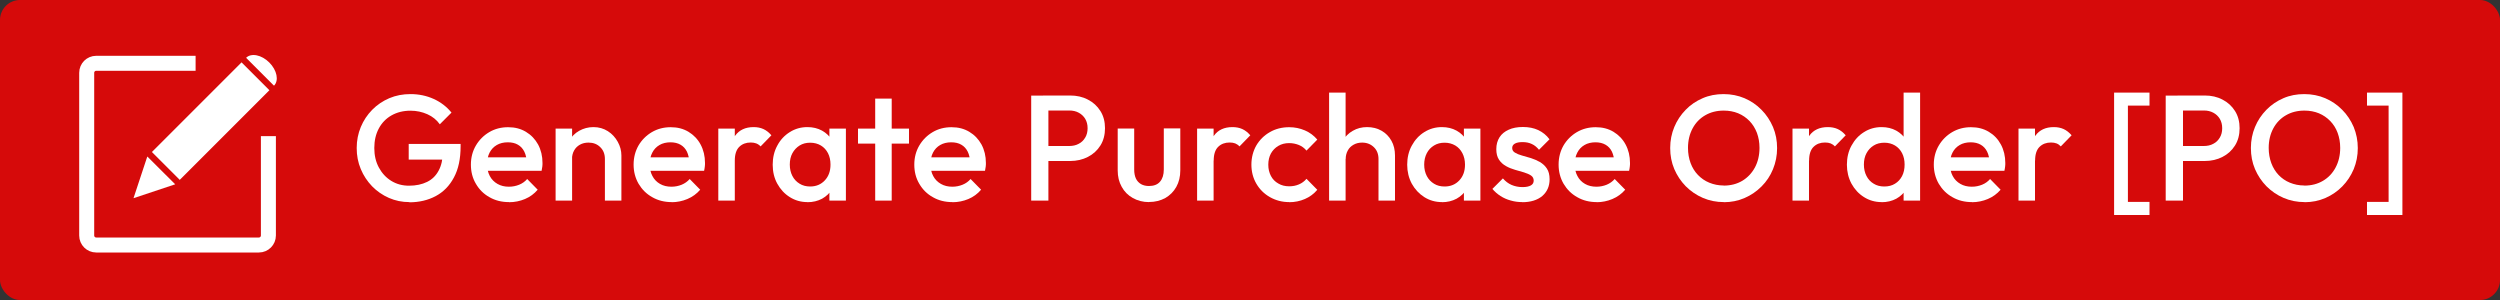 <?xml version="1.0" encoding="UTF-8"?><svg id="Layer_2" xmlns="http://www.w3.org/2000/svg" viewBox="0 0 250 30"><rect x="0" y="0" width="250" height="30" fill="#333333" stroke="none"/><defs><style>.cls-1{fill:#fff;}.cls-2{fill:red;opacity:.8;}.cls-3{fill:none;stroke:#fff;stroke-miterlimit:10;stroke-width:1.5px;}</style></defs><g id="PR_Log"><rect class="cls-2" width="250" height="30" rx="2" ry="2"/><g><g><path class="cls-1" d="M40.93,20.21c-.72,0-1.4-.14-2.04-.42-.64-.28-1.2-.67-1.68-1.16-.48-.5-.86-1.07-1.13-1.72-.28-.66-.41-1.36-.41-2.11s.14-1.45,.41-2.1c.27-.65,.65-1.22,1.14-1.72,.49-.5,1.06-.88,1.71-1.16,.66-.28,1.36-.41,2.12-.41,.83,0,1.6,.16,2.31,.48s1.31,.78,1.79,1.37l-1.17,1.17c-.31-.44-.73-.78-1.25-1.01s-1.08-.35-1.68-.35c-.72,0-1.35,.16-1.9,.47-.55,.31-.97,.75-1.27,1.31-.3,.56-.45,1.21-.45,1.95s.15,1.39,.46,1.96c.31,.57,.72,1.01,1.24,1.33,.52,.32,1.11,.48,1.77,.48,.7,0,1.3-.13,1.81-.38s.89-.63,1.16-1.14c.27-.5,.41-1.13,.41-1.87l1.08,.78h-4.49v-1.57h5.19v.24c0,1.25-.22,2.29-.67,3.12-.44,.83-1.05,1.45-1.82,1.86-.77,.41-1.65,.62-2.64,.62Z"/><path class="cls-1" d="M50.89,20.21c-.72,0-1.37-.16-1.94-.49-.58-.32-1.03-.77-1.36-1.34-.34-.57-.5-1.21-.5-1.92s.17-1.35,.5-1.91c.33-.56,.78-1.01,1.34-1.34,.56-.33,1.19-.49,1.88-.49s1.26,.15,1.78,.46c.52,.31,.92,.73,1.22,1.27,.29,.54,.44,1.16,.44,1.85,0,.12,0,.24-.02,.37-.02,.12-.04,.26-.07,.41h-5.91v-1.35h5.05l-.62,.54c-.02-.44-.1-.81-.25-1.11-.15-.3-.36-.53-.64-.69-.27-.16-.61-.24-1.01-.24-.42,0-.79,.09-1.1,.27-.31,.18-.55,.43-.72,.76s-.25,.71-.25,1.16,.09,.84,.27,1.18c.18,.34,.44,.6,.77,.79,.33,.19,.71,.28,1.14,.28,.37,0,.71-.07,1.03-.2,.32-.13,.58-.32,.8-.57l1.05,1.07c-.35,.41-.77,.72-1.27,.93-.5,.21-1.03,.32-1.59,.32Z"/><path class="cls-1" d="M55.56,20.06v-7.2h1.65v7.2h-1.65Zm4.93,0v-4.16c0-.48-.15-.88-.46-1.18-.31-.31-.7-.46-1.18-.46-.32,0-.61,.07-.86,.21-.25,.14-.44,.33-.58,.58-.14,.25-.21,.54-.21,.85l-.64-.36c0-.55,.12-1.04,.36-1.46,.24-.42,.57-.76,1-1s.9-.37,1.43-.37,1.02,.14,1.44,.41,.75,.63,.99,1.07c.24,.43,.36,.89,.36,1.36v4.51h-1.65Z"/><path class="cls-1" d="M67.17,20.21c-.72,0-1.37-.16-1.94-.49-.58-.32-1.03-.77-1.37-1.34-.33-.57-.5-1.21-.5-1.92s.17-1.35,.49-1.91c.33-.56,.78-1.01,1.34-1.34,.57-.33,1.19-.49,1.88-.49s1.26,.15,1.78,.46c.51,.31,.92,.73,1.21,1.27s.44,1.16,.44,1.85c0,.12,0,.24-.02,.37-.01,.12-.04,.26-.07,.41h-5.91v-1.35h5.06l-.62,.54c-.02-.44-.11-.81-.25-1.11-.15-.3-.36-.53-.64-.69-.28-.16-.61-.24-1.01-.24s-.79,.09-1.09,.27c-.31,.18-.55,.43-.72,.76-.17,.33-.26,.71-.26,1.16s.09,.84,.27,1.18,.43,.6,.76,.79c.33,.19,.71,.28,1.14,.28,.37,0,.71-.07,1.03-.2,.31-.13,.58-.32,.8-.57l1.05,1.07c-.35,.41-.78,.72-1.28,.93s-1.03,.32-1.59,.32Z"/><path class="cls-1" d="M71.83,20.06v-7.2h1.65v7.2h-1.65Zm1.65-4l-.57-.29c0-.91,.2-1.65,.61-2.21,.41-.56,1.02-.85,1.84-.85,.36,0,.68,.06,.97,.19s.56,.34,.81,.63l-1.08,1.11c-.13-.14-.28-.24-.44-.3-.16-.06-.34-.09-.55-.09-.46,0-.84,.14-1.14,.43-.3,.29-.45,.75-.45,1.37Z"/><path class="cls-1" d="M80.74,20.21c-.65,0-1.24-.17-1.76-.5-.53-.33-.94-.78-1.25-1.34-.31-.56-.46-1.2-.46-1.9s.15-1.35,.46-1.91c.3-.57,.72-1.02,1.25-1.35,.52-.33,1.11-.5,1.76-.5,.55,0,1.04,.12,1.46,.35,.42,.23,.76,.56,1.01,.97,.25,.41,.38,.88,.38,1.4v2.07c0,.52-.12,.99-.37,1.4-.25,.41-.58,.73-1.01,.97-.43,.23-.92,.35-1.47,.35Zm.27-1.56c.61,0,1.1-.21,1.48-.62,.38-.41,.56-.93,.56-1.57,0-.43-.08-.81-.25-1.14s-.41-.59-.71-.77c-.3-.18-.66-.28-1.07-.28s-.75,.09-1.06,.28c-.3,.19-.54,.44-.72,.77s-.26,.71-.26,1.14,.09,.81,.26,1.14,.42,.59,.72,.77c.3,.19,.66,.28,1.06,.28Zm1.93,1.41v-1.93l.29-1.76-.29-1.74v-1.77h1.65v7.2h-1.65Z"/><path class="cls-1" d="M85.8,14.36v-1.5h5.1v1.5h-5.1Zm1.72,5.7V9.86h1.65v10.2h-1.65Z"/><path class="cls-1" d="M95.23,20.21c-.72,0-1.37-.16-1.94-.49-.58-.32-1.03-.77-1.36-1.34-.34-.57-.5-1.21-.5-1.92s.17-1.35,.5-1.91c.33-.56,.78-1.01,1.34-1.34,.56-.33,1.19-.49,1.88-.49s1.26,.15,1.78,.46c.52,.31,.92,.73,1.22,1.27,.29,.54,.44,1.16,.44,1.85,0,.12,0,.24-.02,.37-.02,.12-.04,.26-.07,.41h-5.91v-1.35h5.05l-.62,.54c-.02-.44-.1-.81-.25-1.11-.15-.3-.36-.53-.64-.69-.27-.16-.61-.24-1.01-.24-.42,0-.79,.09-1.1,.27-.31,.18-.55,.43-.72,.76s-.25,.71-.25,1.16,.09,.84,.27,1.18c.18,.34,.44,.6,.77,.79,.33,.19,.71,.28,1.14,.28,.37,0,.71-.07,1.03-.2,.32-.13,.58-.32,.8-.57l1.05,1.07c-.35,.41-.77,.72-1.27,.93-.5,.21-1.03,.32-1.59,.32Z"/><path class="cls-1" d="M103.12,20.06V9.56h1.72v10.5h-1.72Zm1.18-3.96v-1.5h2.62c.36,0,.68-.07,.95-.22,.28-.14,.49-.35,.65-.62,.16-.26,.24-.58,.24-.94s-.08-.67-.24-.94c-.16-.26-.38-.47-.65-.61-.27-.15-.59-.22-.95-.22h-2.62v-1.5h2.71c.66,0,1.25,.13,1.78,.41,.53,.27,.94,.65,1.25,1.14s.46,1.07,.46,1.72-.15,1.24-.46,1.73-.72,.87-1.25,1.14c-.52,.27-1.12,.41-1.78,.41h-2.71Z"/><path class="cls-1" d="M114.91,20.21c-.61,0-1.15-.14-1.63-.41-.48-.27-.85-.64-1.11-1.12-.27-.48-.4-1.02-.4-1.64v-4.19h1.65v4.11c0,.35,.06,.65,.17,.89s.29,.43,.51,.56c.23,.13,.49,.19,.8,.19,.48,0,.85-.14,1.1-.43s.38-.69,.38-1.22v-4.11h1.65v4.19c0,.63-.13,1.18-.4,1.66-.26,.47-.63,.84-1.1,1.11-.47,.26-1.01,.4-1.63,.4Z"/><path class="cls-1" d="M119.71,20.06v-7.2h1.65v7.2h-1.65Zm1.65-4l-.57-.29c0-.91,.2-1.65,.61-2.21,.4-.56,1.02-.85,1.84-.85,.36,0,.69,.06,.98,.19s.56,.34,.81,.63l-1.08,1.11c-.13-.14-.28-.24-.43-.3-.16-.06-.34-.09-.56-.09-.46,0-.84,.14-1.14,.43s-.45,.75-.45,1.37Z"/><path class="cls-1" d="M128.92,20.21c-.71,0-1.35-.17-1.93-.5-.58-.33-1.03-.78-1.36-1.35-.33-.57-.49-1.21-.49-1.9s.17-1.35,.49-1.91c.33-.56,.78-1.01,1.36-1.34,.57-.33,1.22-.49,1.93-.49,.56,0,1.08,.11,1.57,.32,.49,.21,.9,.52,1.24,.92l-1.08,1.1c-.21-.25-.46-.44-.76-.56s-.62-.19-.97-.19c-.41,0-.77,.09-1.09,.28-.32,.19-.56,.44-.74,.76-.17,.32-.26,.69-.26,1.12s.09,.79,.26,1.12,.42,.58,.74,.76c.31,.19,.68,.28,1.09,.28,.35,0,.67-.06,.97-.19,.29-.12,.55-.31,.76-.56l1.08,1.1c-.34,.4-.75,.71-1.24,.92-.48,.21-1.01,.32-1.57,.32Z"/><path class="cls-1" d="M132.91,20.06V9.26h1.65v10.8h-1.65Zm4.94,0v-4.16c0-.48-.15-.88-.46-1.18s-.7-.46-1.18-.46c-.32,0-.6,.07-.85,.21-.25,.14-.45,.33-.58,.58-.14,.25-.21,.54-.21,.85l-.65-.36c0-.55,.12-1.04,.36-1.46s.57-.76,1-1c.43-.25,.9-.37,1.43-.37s1.02,.12,1.44,.36,.75,.57,.99,1c.24,.42,.36,.92,.36,1.48v4.51h-1.65Z"/><path class="cls-1" d="M144.19,20.21c-.65,0-1.24-.17-1.76-.5-.52-.33-.94-.78-1.25-1.34-.3-.56-.46-1.2-.46-1.9s.15-1.35,.46-1.91c.31-.57,.72-1.02,1.25-1.35,.53-.33,1.11-.5,1.76-.5,.55,0,1.04,.12,1.46,.35,.42,.23,.76,.56,1.01,.97,.25,.41,.38,.88,.38,1.4v2.07c0,.52-.12,.99-.37,1.4s-.58,.73-1.01,.97c-.43,.23-.92,.35-1.47,.35Zm.27-1.56c.61,0,1.1-.21,1.48-.62,.38-.41,.56-.93,.56-1.57,0-.43-.09-.81-.26-1.14s-.41-.59-.71-.77c-.31-.18-.66-.28-1.07-.28s-.75,.09-1.06,.28c-.31,.19-.55,.44-.72,.77s-.26,.71-.26,1.14,.09,.81,.26,1.14,.42,.59,.72,.77c.3,.19,.66,.28,1.06,.28Zm1.93,1.41v-1.93l.29-1.76-.29-1.74v-1.77h1.65v7.2h-1.65Z"/><path class="cls-1" d="M152.23,20.21c-.4,0-.79-.05-1.16-.16-.37-.1-.71-.25-1.02-.45-.31-.2-.58-.43-.81-.71l1.05-1.05c.25,.29,.54,.51,.86,.65,.33,.14,.69,.22,1.1,.22,.37,0,.65-.06,.84-.17,.19-.11,.28-.27,.28-.48s-.09-.39-.27-.51-.41-.22-.7-.31-.58-.17-.9-.26c-.31-.09-.62-.21-.9-.37-.29-.16-.52-.37-.7-.64-.18-.27-.27-.62-.27-1.05,0-.46,.11-.86,.32-1.19,.21-.33,.52-.58,.92-.76,.39-.18,.87-.27,1.42-.27,.58,0,1.09,.1,1.54,.31,.44,.21,.82,.51,1.12,.92l-1.05,1.05c-.21-.26-.45-.46-.72-.58-.27-.13-.58-.19-.93-.19-.33,0-.58,.05-.76,.15-.18,.1-.27,.25-.27,.44,0,.2,.09,.35,.27,.46s.41,.21,.7,.29,.58,.17,.9,.26c.31,.1,.62,.23,.9,.39,.28,.17,.52,.38,.7,.66,.18,.27,.27,.63,.27,1.07,0,.7-.25,1.25-.73,1.67-.49,.41-1.16,.62-2,.62Z"/><path class="cls-1" d="M159.67,20.21c-.72,0-1.37-.16-1.94-.49-.58-.32-1.03-.77-1.37-1.34-.33-.57-.5-1.21-.5-1.92s.17-1.35,.49-1.91c.33-.56,.78-1.01,1.34-1.34,.57-.33,1.19-.49,1.88-.49s1.26,.15,1.78,.46c.51,.31,.92,.73,1.21,1.27s.44,1.16,.44,1.85c0,.12,0,.24-.02,.37-.01,.12-.04,.26-.07,.41h-5.91v-1.35h5.06l-.62,.54c-.02-.44-.11-.81-.25-1.11-.15-.3-.36-.53-.64-.69-.28-.16-.61-.24-1.01-.24s-.79,.09-1.09,.27c-.31,.18-.55,.43-.72,.76-.17,.33-.26,.71-.26,1.16s.09,.84,.27,1.18,.43,.6,.76,.79c.33,.19,.71,.28,1.14,.28,.37,0,.71-.07,1.03-.2,.31-.13,.58-.32,.8-.57l1.05,1.07c-.35,.41-.78,.72-1.28,.93s-1.03,.32-1.59,.32Z"/><path class="cls-1" d="M172.39,20.21c-.75,0-1.45-.14-2.1-.42-.65-.28-1.22-.67-1.71-1.16-.49-.5-.87-1.07-1.15-1.72-.28-.66-.41-1.36-.41-2.11s.14-1.45,.41-2.1c.27-.65,.65-1.22,1.14-1.72,.48-.5,1.05-.88,1.7-1.16,.64-.28,1.34-.41,2.09-.41s1.45,.14,2.09,.41c.65,.28,1.21,.66,1.7,1.16,.49,.49,.87,1.07,1.15,1.72,.28,.66,.41,1.36,.41,2.11s-.14,1.45-.41,2.11c-.27,.66-.65,1.23-1.14,1.72s-1.05,.88-1.7,1.16c-.64,.28-1.34,.42-2.08,.42Zm-.03-1.65c.71,0,1.33-.16,1.87-.48,.53-.32,.95-.76,1.26-1.33,.3-.56,.46-1.22,.46-1.96,0-.55-.09-1.05-.26-1.51-.18-.46-.42-.85-.74-1.18s-.7-.59-1.13-.77c-.44-.18-.92-.27-1.45-.27-.7,0-1.32,.16-1.85,.47-.54,.31-.96,.75-1.26,1.31-.3,.56-.46,1.21-.46,1.95,0,.55,.09,1.06,.26,1.52s.42,.86,.74,1.19c.32,.33,.69,.59,1.13,.77,.44,.18,.92,.28,1.44,.28Z"/><path class="cls-1" d="M179.25,20.06v-7.2h1.65v7.2h-1.65Zm1.65-4l-.57-.29c0-.91,.2-1.65,.61-2.21,.4-.56,1.02-.85,1.84-.85,.36,0,.69,.06,.98,.19s.56,.34,.81,.63l-1.08,1.11c-.13-.14-.28-.24-.43-.3-.16-.06-.34-.09-.56-.09-.46,0-.84,.14-1.14,.43s-.45,.75-.45,1.37Z"/><path class="cls-1" d="M188.16,20.21c-.65,0-1.24-.17-1.76-.5-.53-.33-.94-.78-1.25-1.34-.3-.56-.46-1.2-.46-1.9s.15-1.35,.46-1.91c.31-.57,.72-1.02,1.25-1.35,.52-.33,1.11-.5,1.76-.5,.55,0,1.04,.12,1.46,.35,.42,.23,.76,.56,1.01,.97,.25,.41,.38,.88,.38,1.4v2.07c0,.52-.12,.99-.37,1.4s-.58,.73-1.01,.97c-.43,.23-.92,.35-1.47,.35Zm.27-1.56c.41,0,.77-.09,1.07-.28,.3-.18,.54-.44,.71-.77,.17-.33,.25-.71,.25-1.14s-.08-.81-.25-1.14c-.17-.33-.41-.59-.71-.77-.3-.18-.66-.28-1.06-.28s-.77,.09-1.07,.28c-.31,.19-.54,.44-.72,.77-.18,.33-.26,.71-.26,1.14s.09,.81,.26,1.14c.17,.33,.41,.59,.72,.77,.3,.19,.66,.28,1.06,.28Zm3.58,1.41h-1.65v-1.93l.29-1.76-.29-1.74v-5.37h1.65v10.8Z"/><path class="cls-1" d="M197.19,20.21c-.72,0-1.37-.16-1.94-.49-.58-.32-1.03-.77-1.37-1.34-.33-.57-.5-1.21-.5-1.92s.17-1.35,.5-1.91c.33-.56,.78-1.01,1.34-1.34,.57-.33,1.19-.49,1.88-.49s1.26,.15,1.78,.46c.52,.31,.92,.73,1.21,1.27s.44,1.16,.44,1.85c0,.12,0,.24-.02,.37-.01,.12-.04,.26-.07,.41h-5.91v-1.35h5.05l-.62,.54c-.02-.44-.1-.81-.25-1.11s-.36-.53-.64-.69-.61-.24-1.01-.24-.79,.09-1.09,.27c-.31,.18-.55,.43-.72,.76s-.25,.71-.25,1.16,.09,.84,.27,1.18,.44,.6,.77,.79c.33,.19,.71,.28,1.14,.28,.37,0,.71-.07,1.03-.2s.58-.32,.8-.57l1.05,1.07c-.35,.41-.78,.72-1.28,.93s-1.03,.32-1.59,.32Z"/><path class="cls-1" d="M201.85,20.06v-7.2h1.65v7.2h-1.65Zm1.65-4l-.57-.29c0-.91,.2-1.65,.61-2.21,.41-.56,1.02-.85,1.84-.85,.36,0,.68,.06,.97,.19s.56,.34,.81,.63l-1.08,1.11c-.13-.14-.27-.24-.43-.3-.16-.06-.34-.09-.55-.09-.46,0-.84,.14-1.14,.43-.3,.29-.45,.75-.45,1.37Z"/><path class="cls-1" d="M211.41,21.5V9.26h1.38v12.24h-1.38Zm.67-10.94v-1.3h2.87v1.3h-2.87Zm0,10.94v-1.31h2.87v1.31h-2.87Z"/><path class="cls-1" d="M216.57,20.06V9.56h1.73v10.5h-1.73Zm1.19-3.96v-1.5h2.62c.36,0,.68-.07,.95-.22,.28-.14,.49-.35,.65-.62,.16-.26,.24-.58,.24-.94s-.08-.67-.24-.94c-.16-.26-.38-.47-.65-.61-.28-.15-.59-.22-.95-.22h-2.62v-1.5h2.71c.66,0,1.25,.13,1.78,.41,.53,.27,.94,.65,1.25,1.14s.46,1.07,.46,1.72-.15,1.24-.46,1.73-.72,.87-1.25,1.14c-.52,.27-1.12,.41-1.78,.41h-2.71Z"/><path class="cls-1" d="M230.46,20.21c-.75,0-1.45-.14-2.1-.42-.65-.28-1.22-.67-1.71-1.16-.49-.5-.87-1.07-1.15-1.72-.28-.66-.41-1.36-.41-2.11s.14-1.45,.41-2.1c.27-.65,.65-1.22,1.14-1.72,.49-.5,1.05-.88,1.7-1.16,.64-.28,1.34-.41,2.09-.41s1.45,.14,2.09,.41c.65,.28,1.21,.66,1.7,1.16,.49,.49,.87,1.07,1.15,1.72,.27,.66,.41,1.36,.41,2.11s-.14,1.45-.41,2.11c-.28,.66-.66,1.23-1.14,1.72-.48,.49-1.05,.88-1.69,1.16-.65,.28-1.34,.42-2.08,.42Zm-.03-1.65c.71,0,1.33-.16,1.87-.48,.54-.32,.96-.76,1.26-1.33,.3-.56,.46-1.22,.46-1.96,0-.55-.09-1.05-.26-1.51s-.42-.85-.74-1.18c-.32-.33-.7-.59-1.13-.77-.44-.18-.92-.27-1.45-.27-.7,0-1.32,.16-1.85,.47-.54,.31-.96,.75-1.26,1.31-.3,.56-.46,1.21-.46,1.95,0,.55,.09,1.06,.26,1.52,.17,.46,.42,.86,.73,1.19,.32,.33,.69,.59,1.13,.77,.44,.18,.92,.28,1.44,.28Z"/><path class="cls-1" d="M236.7,10.56v-1.3h2.86v1.3h-2.86Zm0,10.94v-1.31h2.86v1.31h-2.86Zm2.16,0V9.26h1.38v12.24h-1.38Z"/></g><g><g><path class="cls-1" d="M24.61,5.78c.51-.51,1.55-.3,2.32,.47h0c.77,.77,.98,1.81,.47,2.32"/><rect class="cls-1" x="14.72" y="10.14" width="12.68" height="3.94" transform="translate(-2.39 18.44) rotate(-45)"/><polygon class="cls-1" points="14.73 15.65 13.35 19.82 17.52 18.43 14.73 15.65"/></g><path class="cls-3" d="M19.56,6.33H9.62c-.53,0-.95,.43-.95,.95V23.55c0,.53,.43,.95,.95,.95H25.89c.53,0,.95-.43,.95-.95V13.61"/></g></g></g></svg>